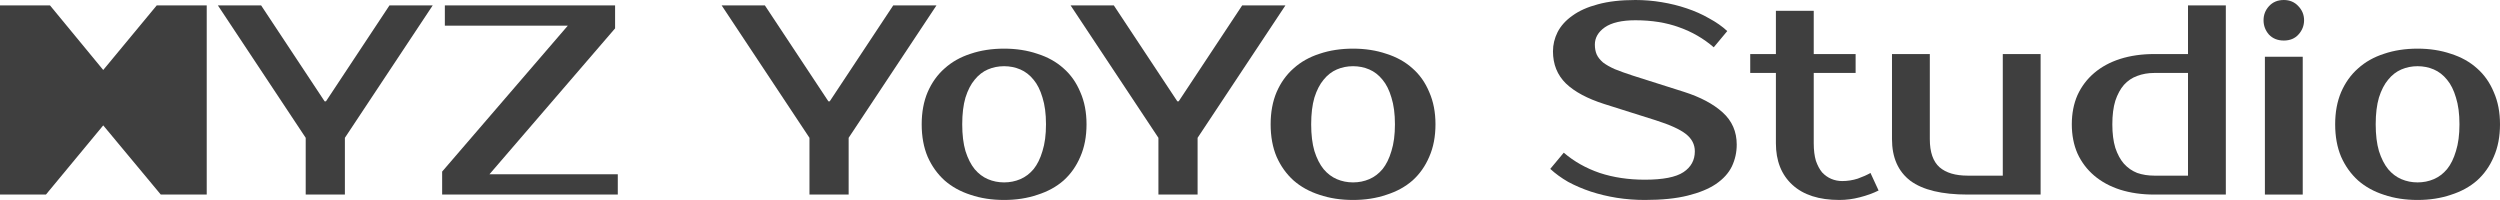 <svg width="600" height="48" viewBox="0 0 600 48" fill="none" xmlns="http://www.w3.org/2000/svg">
<path d="M416.813 34.696C416.813 36.556 416.424 38.307 415.646 39.95C414.867 41.549 413.592 42.954 411.819 44.165C410.09 45.332 407.82 46.262 405.01 46.954C402.243 47.645 398.827 47.991 394.763 47.991C392.471 47.991 390.223 47.818 388.018 47.472C385.856 47.127 383.781 46.629 381.792 45.981C379.847 45.332 378.031 44.554 376.345 43.646C374.702 42.695 373.275 41.657 372.064 40.533L375.307 36.642C377.771 38.761 380.646 40.382 383.932 41.506C387.218 42.587 390.828 43.127 394.763 43.127C399.13 43.127 402.221 42.522 404.037 41.311C405.853 40.101 406.761 38.436 406.761 36.318C406.761 34.675 406.047 33.291 404.62 32.167C403.194 31.043 400.772 29.941 397.357 28.86L385.035 24.968C380.971 23.671 377.901 22.028 375.826 20.04C373.75 18.008 372.713 15.435 372.713 12.322C372.713 10.722 373.08 9.188 373.815 7.718C374.593 6.204 375.782 4.886 377.382 3.761C378.982 2.594 381.014 1.686 383.478 1.038C385.986 0.346 388.991 0 392.493 0C394.611 0 396.708 0.173 398.784 0.519C400.902 0.865 402.913 1.362 404.815 2.01C406.761 2.659 408.555 3.459 410.198 4.41C411.884 5.318 413.332 6.334 414.543 7.458L411.3 11.349C408.836 9.231 406.069 7.631 402.999 6.55C399.929 5.426 396.427 4.864 392.493 4.864C389.25 4.864 386.807 5.426 385.165 6.55C383.565 7.674 382.765 9.058 382.765 10.701C382.765 11.609 382.916 12.409 383.219 13.1C383.522 13.749 384.019 14.376 384.711 14.981C385.446 15.543 386.397 16.084 387.564 16.602C388.731 17.078 390.18 17.597 391.909 18.159L404.167 22.05C408.101 23.304 411.192 24.947 413.44 26.979C415.689 29.011 416.813 31.584 416.813 34.696Z" fill="#3F3F3F"/>
<path d="M82.773 46.694V33.075L103.85 1.297H93.474L78.233 24.32H77.909L62.669 1.297H52.292L73.369 33.075V46.694H82.773Z" fill="#3F3F3F"/>
<path d="M117.464 41.83L147.621 6.81V1.297H106.764V6.161H136.272L106.115 41.182V46.694H148.27V41.83H117.464Z" fill="#3F3F3F"/>
<path d="M203.676 33.075V46.694H194.272V33.075L173.195 1.297H183.571L198.812 24.32H199.136L214.377 1.297H224.753L203.676 33.075Z" fill="#3F3F3F"/>
<path fill-rule="evenodd" clip-rule="evenodd" d="M248.964 12.906C246.542 12.084 243.883 11.674 240.987 11.674C238.047 11.674 235.366 12.084 232.945 12.906C230.524 13.684 228.448 14.851 226.719 16.408C224.99 17.921 223.628 19.823 222.633 22.115C221.682 24.363 221.206 26.936 221.206 29.832C221.206 32.772 221.682 35.367 222.633 37.615C223.628 39.863 224.99 41.765 226.719 43.322C228.448 44.835 230.524 45.981 232.945 46.759C235.366 47.581 238.047 47.991 240.987 47.991C243.883 47.991 246.542 47.581 248.964 46.759C251.428 45.981 253.525 44.835 255.254 43.322C256.984 41.765 258.324 39.863 259.275 37.615C260.27 35.367 260.767 32.772 260.767 29.832C260.767 26.936 260.27 24.363 259.275 22.115C258.324 19.823 256.984 17.921 255.254 16.408C253.525 14.851 251.428 13.684 248.964 12.906ZM244.878 42.998C243.667 43.516 242.37 43.776 240.987 43.776C239.603 43.776 238.306 43.516 237.095 42.998C235.885 42.479 234.826 41.679 233.918 40.598C233.01 39.474 232.275 38.026 231.713 36.253C231.194 34.48 230.934 32.34 230.934 29.832C230.934 27.325 231.194 25.185 231.713 23.412C232.275 21.639 233.01 20.212 233.918 19.132C234.826 18.008 235.885 17.186 237.095 16.667C238.306 16.148 239.603 15.889 240.987 15.889C242.37 15.889 243.667 16.148 244.878 16.667C246.088 17.186 247.148 18.008 248.056 19.132C248.964 20.212 249.677 21.639 250.196 23.412C250.758 25.185 251.039 27.325 251.039 29.832C251.039 32.34 250.758 34.48 250.196 36.253C249.677 38.026 248.964 39.474 248.056 40.598C247.148 41.679 246.088 42.479 244.878 42.998Z" fill="#3F3F3F"/>
<path d="M287.423 33.075V46.694H278.02V33.075L256.942 1.297H267.319L282.559 24.32H282.884L298.124 1.297H308.501L287.423 33.075Z" fill="#3F3F3F"/>
<path fill-rule="evenodd" clip-rule="evenodd" d="M332.711 12.906C330.29 12.084 327.631 11.674 324.734 11.674C321.794 11.674 319.114 12.084 316.692 12.906C314.271 13.684 312.196 14.851 310.466 16.408C308.737 17.921 307.375 19.823 306.381 22.115C305.43 24.363 304.954 26.936 304.954 29.832C304.954 32.772 305.43 35.367 306.381 37.615C307.375 39.863 308.737 41.765 310.466 43.322C312.196 44.835 314.271 45.981 316.692 46.759C319.114 47.581 321.794 47.991 324.734 47.991C327.631 47.991 330.29 47.581 332.711 46.759C335.175 45.981 337.272 44.835 339.002 43.322C340.731 41.765 342.072 39.863 343.023 37.615C344.017 35.367 344.514 32.772 344.514 29.832C344.514 26.936 344.017 24.363 343.023 22.115C342.072 19.823 340.731 17.921 339.002 16.408C337.272 14.851 335.175 13.684 332.711 12.906ZM328.625 42.998C327.415 43.516 326.118 43.776 324.734 43.776C323.351 43.776 322.054 43.516 320.843 42.998C319.632 42.479 318.573 41.679 317.665 40.598C316.757 39.474 316.022 38.026 315.46 36.253C314.941 34.48 314.682 32.34 314.682 29.832C314.682 27.325 314.941 25.185 315.46 23.412C316.022 21.639 316.757 20.212 317.665 19.132C318.573 18.008 319.632 17.186 320.843 16.667C322.054 16.148 323.351 15.889 324.734 15.889C326.118 15.889 327.415 16.148 328.625 16.667C329.836 17.186 330.895 18.008 331.803 19.132C332.711 20.212 333.424 21.639 333.943 23.412C334.505 25.185 334.786 27.325 334.786 29.832C334.786 32.34 334.505 34.48 333.943 36.253C333.424 38.026 332.711 39.474 331.803 40.598C330.895 41.679 329.836 42.479 328.625 42.998Z" fill="#3F3F3F"/>
<path d="M420.055 17.51H426.217V34.372C426.217 38.609 427.535 41.938 430.173 44.359C432.81 46.781 436.571 47.991 441.457 47.991C443.1 47.991 444.743 47.775 446.386 47.343C448.072 46.91 449.564 46.37 450.861 45.721L448.915 41.506C448.094 41.982 447.078 42.435 445.867 42.868C444.656 43.257 443.403 43.452 442.106 43.452C441.198 43.452 440.333 43.279 439.511 42.933C438.69 42.587 437.955 42.068 437.306 41.376C436.701 40.641 436.204 39.712 435.815 38.588C435.469 37.42 435.296 36.015 435.296 34.372V17.51H445.348V12.971H435.296V2.594H426.217V12.971H420.055V17.51Z" fill="#3F3F3F"/>
<path d="M454.078 12.971H463.157V33.399C463.157 36.512 463.936 38.761 465.492 40.144C467.049 41.484 469.297 42.154 472.237 42.154H480.668V12.971H489.747V46.694H472.237C466.054 46.694 461.471 45.592 458.488 43.387C455.548 41.139 454.078 37.809 454.078 33.399V12.971Z" fill="#3F3F3F"/>
<path fill-rule="evenodd" clip-rule="evenodd" d="M508.842 45.527C511.306 46.305 514.03 46.694 517.013 46.694H534.199V1.297H525.12V12.971H517.013C514.03 12.971 511.306 13.36 508.842 14.138C506.421 14.916 504.345 16.04 502.616 17.51C500.887 18.98 499.546 20.753 498.595 22.828C497.687 24.904 497.233 27.238 497.233 29.832C497.233 32.426 497.687 34.761 498.595 36.837C499.546 38.912 500.887 40.684 502.616 42.154C504.345 43.624 506.421 44.749 508.842 45.527ZM517.013 17.51H525.12V42.154H517.013C515.543 42.154 514.181 41.938 512.928 41.506C511.717 41.03 510.658 40.295 509.75 39.301C508.885 38.307 508.193 37.031 507.675 35.475C507.199 33.918 506.961 32.037 506.961 29.832C506.961 27.627 507.199 25.747 507.675 24.19C508.193 22.634 508.885 21.358 509.75 20.364C510.658 19.369 511.717 18.656 512.928 18.224C514.181 17.748 515.543 17.51 517.013 17.51Z" fill="#3F3F3F"/>
<path d="M552.655 46.694H543.575V13.619H552.655V46.694Z" fill="#3F3F3F"/>
<path d="M552.979 4.864C552.979 6.161 552.525 7.307 551.617 8.301C550.752 9.252 549.585 9.728 548.115 9.728C546.645 9.728 545.456 9.252 544.548 8.301C543.683 7.307 543.251 6.161 543.251 4.864C543.251 3.567 543.683 2.443 544.548 1.492C545.456 0.497 546.645 0 548.115 0C549.542 0 550.709 0.497 551.617 1.492C552.525 2.443 552.979 3.567 552.979 4.864Z" fill="#3F3F3F"/>
<path fill-rule="evenodd" clip-rule="evenodd" d="M588.197 12.906C585.776 12.084 583.117 11.674 580.22 11.674C577.28 11.674 574.599 12.084 572.178 12.906C569.757 13.684 567.682 14.851 565.952 16.408C564.223 17.921 562.861 19.823 561.866 22.115C560.915 24.363 560.44 26.936 560.44 29.832C560.44 32.772 560.915 35.367 561.866 37.615C562.861 39.863 564.223 41.765 565.952 43.322C567.682 44.835 569.757 45.981 572.178 46.759C574.599 47.581 577.28 47.991 580.22 47.991C583.117 47.991 585.776 47.581 588.197 46.759C590.661 45.981 592.758 44.835 594.488 43.322C596.217 41.765 597.557 39.863 598.508 37.615C599.503 35.367 600 32.772 600 29.832C600 26.936 599.503 24.363 598.508 22.115C597.557 19.823 596.217 17.921 594.488 16.408C592.758 14.851 590.661 13.684 588.197 12.906ZM584.111 42.998C582.9 43.516 581.603 43.776 580.22 43.776C578.836 43.776 577.539 43.516 576.329 42.998C575.118 42.479 574.059 41.679 573.151 40.598C572.243 39.474 571.508 38.026 570.946 36.253C570.427 34.48 570.168 32.34 570.168 29.832C570.168 27.325 570.427 25.185 570.946 23.412C571.508 21.639 572.243 20.212 573.151 19.132C574.059 18.008 575.118 17.186 576.329 16.667C577.539 16.148 578.836 15.889 580.22 15.889C581.603 15.889 582.9 16.148 584.111 16.667C585.322 17.186 586.381 18.008 587.289 19.132C588.197 20.212 588.91 21.639 589.429 23.412C589.991 25.185 590.272 27.325 590.272 29.832C590.272 32.34 589.991 34.48 589.429 36.253C588.91 38.026 588.197 39.474 587.289 40.598C586.381 41.679 585.322 42.479 584.111 42.998Z" fill="#3F3F3F"/>
<path d="M49.613 46.694V1.297H37.615L24.774 16.797L11.998 1.297H0V46.694H11.025L24.774 30.092L38.588 46.694H49.613Z" fill="#3F3F3F"/>
</svg>
